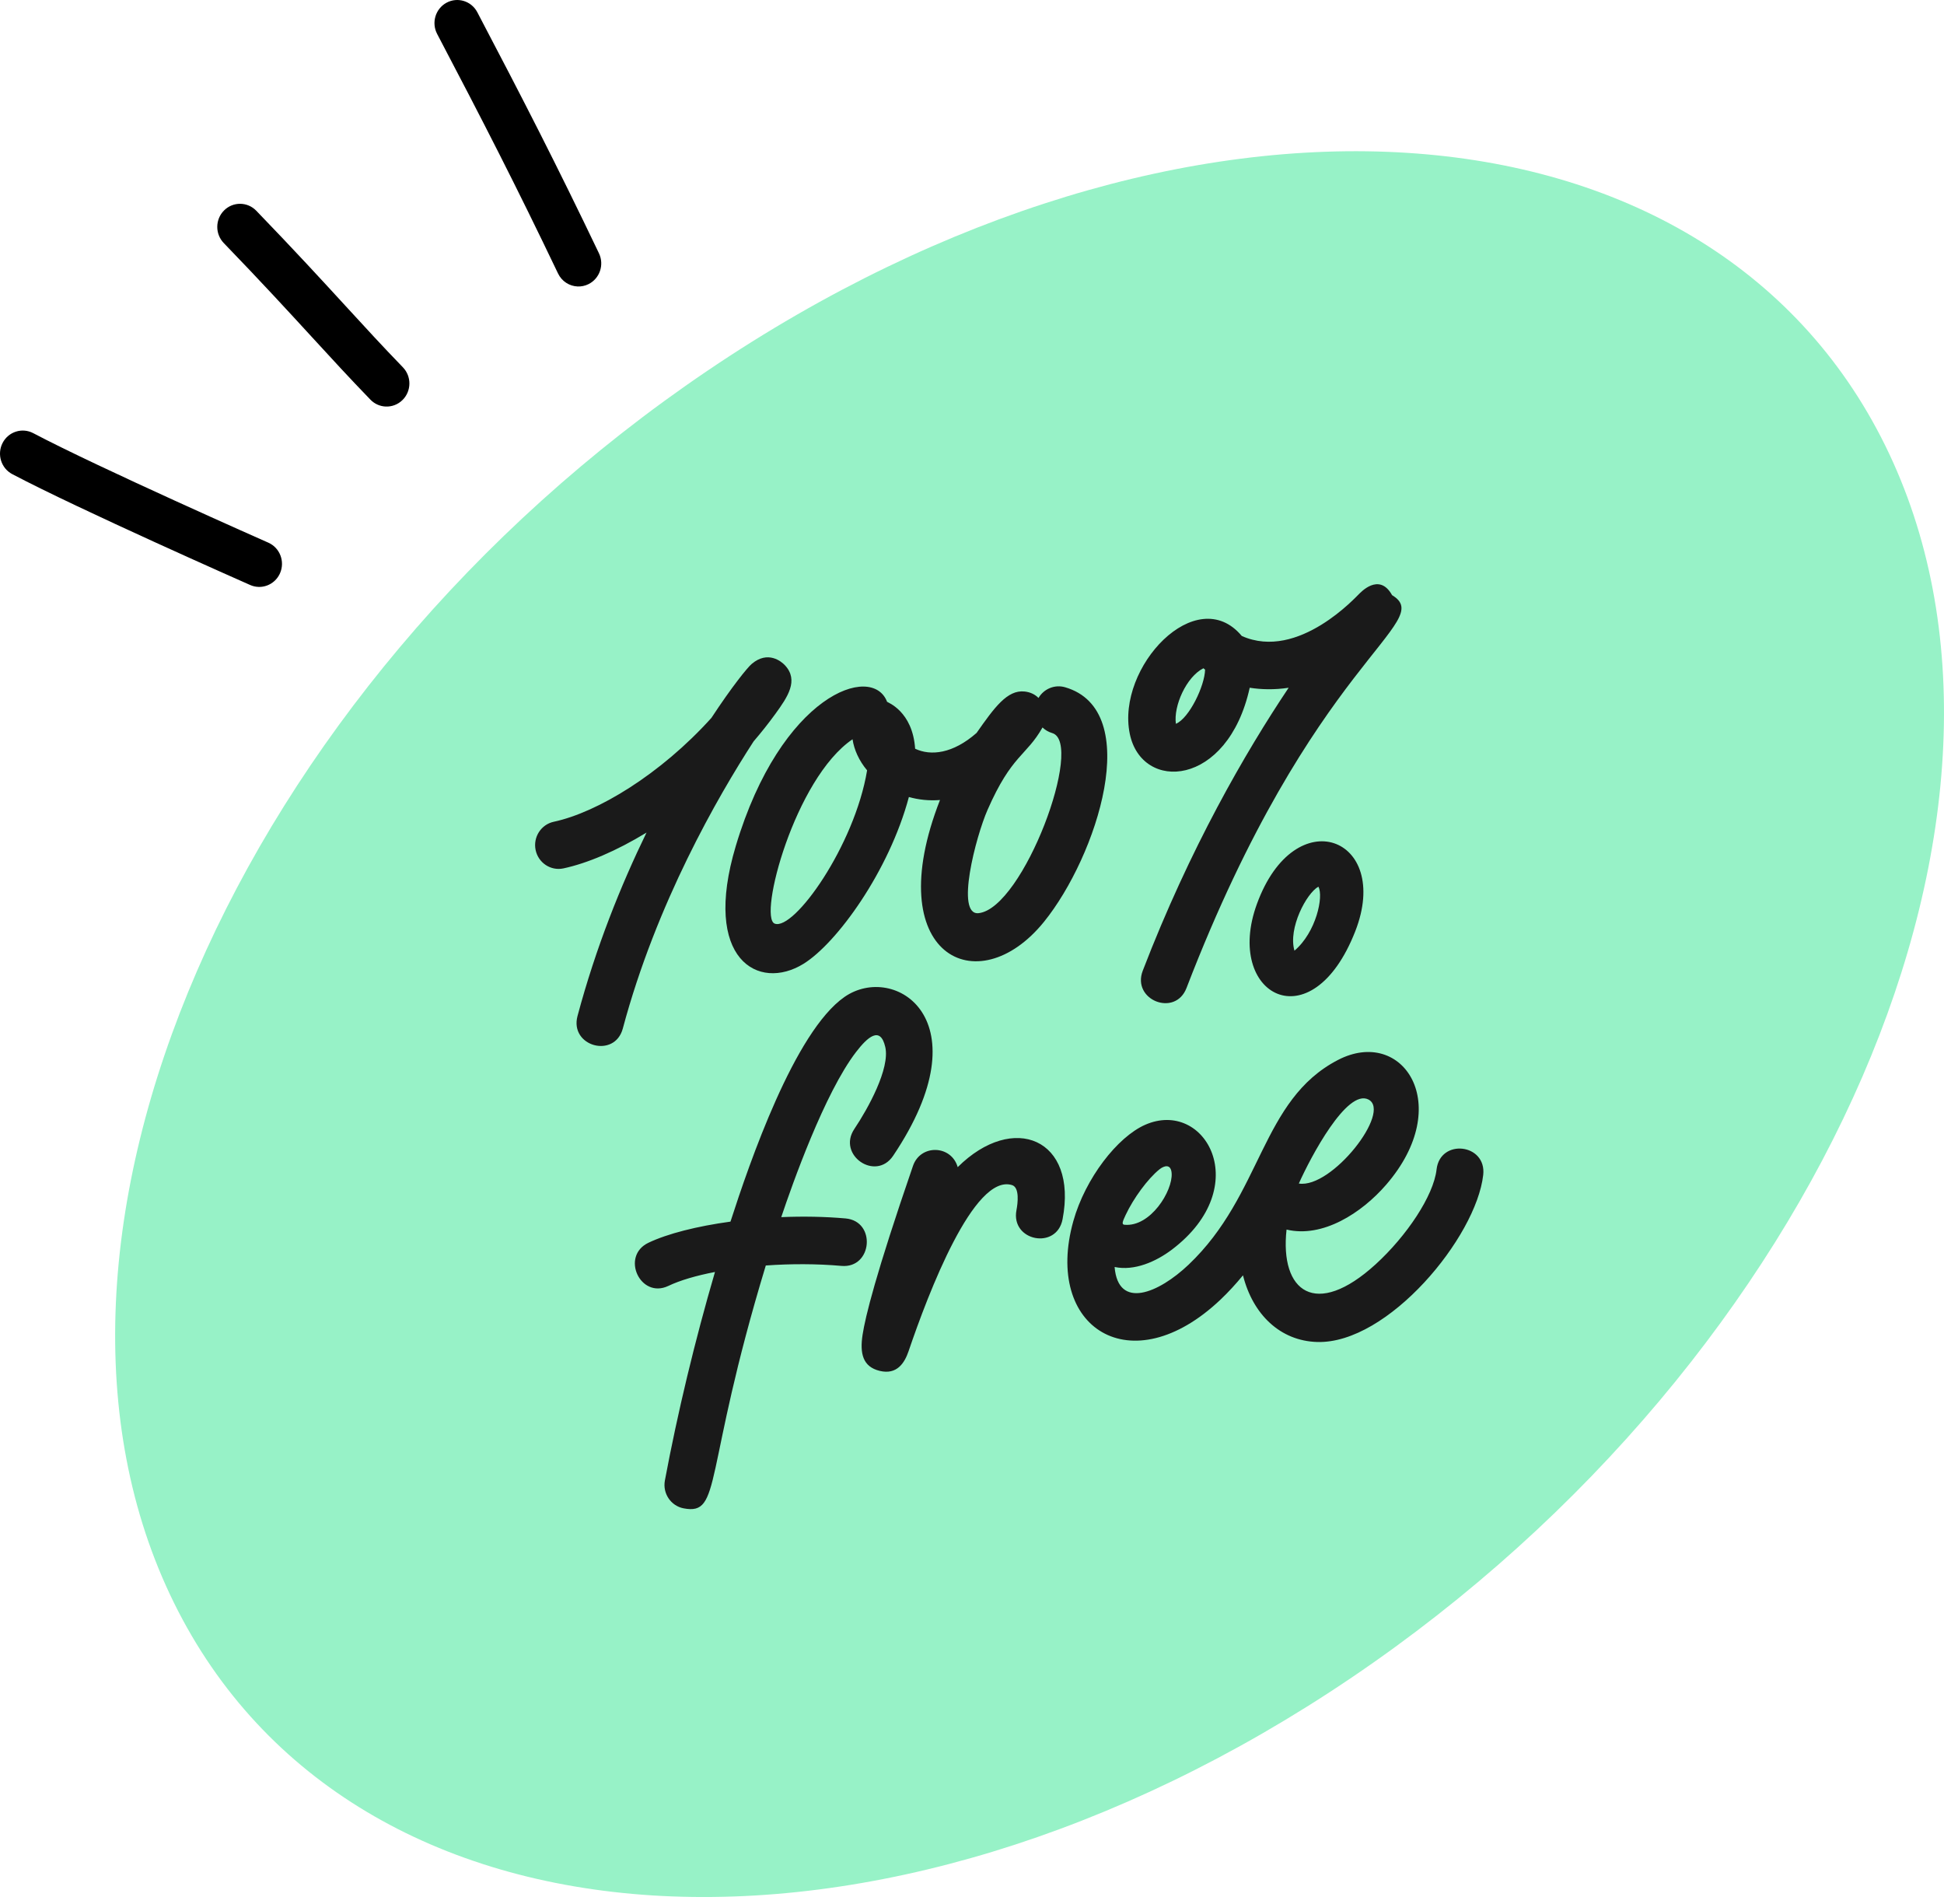 <svg width="287" height="281" viewBox="0 0 287 281" fill="none" xmlns="http://www.w3.org/2000/svg">
<path d="M278.313 65.741C304.569 119.01 269.303 200.437 199.542 247.613C129.782 294.789 51.944 289.85 25.687 236.581C-0.569 183.312 34.697 101.885 104.458 54.709C174.218 7.533 252.056 12.472 278.313 65.741Z" fill="#97F2C7"/>
<path fill-rule="evenodd" clip-rule="evenodd" d="M105.027 105.962C97.525 114.278 88.22 119.908 81.751 121.293C79.88 121.694 78.68 123.561 79.075 125.46C79.47 127.358 81.311 128.575 83.184 128.174C86.708 127.419 90.995 125.603 95.449 122.887C91.689 130.609 87.982 139.789 85.261 149.96C84.058 154.45 90.748 156.292 91.95 151.803C96.895 133.326 105.956 117.608 111.258 109.429C112.378 108.127 113.454 106.772 114.474 105.366C116.278 102.88 117.966 100.419 115.881 98.191C115.368 97.64 113.37 95.972 110.982 97.991C110.348 98.524 108.07 101.33 105.027 105.962ZM135.105 110.513C134.73 104.952 131.016 103.671 130.963 103.586C128.77 97.82 115.311 102.525 108.627 124.87C103.603 141.649 111.998 146.351 118.621 142.26C123.548 139.216 131.258 128.585 134.182 117.639C135.587 118.036 137.131 118.212 138.774 118.082C129.825 140.958 144.302 148.209 154.133 136.055C161.941 126.398 168.958 104.849 157.25 101.44C155.705 100.99 154.102 101.68 153.318 103.018C152.802 102.497 152.128 102.161 151.267 102.067C148.705 101.786 146.802 104.438 144.175 108.181C140.67 111.26 137.411 111.599 135.105 110.513ZM125.863 109.117C117.345 114.883 111.917 135.381 114.369 136.326C117.199 137.417 126.166 124.851 128.013 113.704C126.81 112.265 126.101 110.665 125.863 109.117ZM153.911 107.373C151.497 111.637 149.387 111.346 145.793 119.542C144.059 123.496 141.013 135.171 144.485 134.782C151.081 134.044 160.147 109.603 155.337 108.2C154.783 108.038 154.299 107.749 153.911 107.373Z" fill="#1A1A1A"/>
<path fill-rule="evenodd" clip-rule="evenodd" d="M183.329 93.87C176.632 85.865 164.776 98.488 166.792 108.305C168.564 116.952 181.251 116.226 184.5 101.51C186.199 101.777 188.135 101.833 190.247 101.513C183.884 111.014 175.686 125.147 168.711 143.272C167.042 147.605 173.498 150.163 175.168 145.83C193.817 97.377 212.158 91.835 205.517 87.844C203.581 84.358 200.75 87.599 200.668 87.645C200.419 87.836 191.714 97.611 183.329 93.87ZM185.559 133.434C180.673 146.84 193.626 153.976 200.087 137.443C205.49 123.596 191.178 118.016 185.559 133.434ZM194.637 130.872C195.439 132.284 194.316 137.605 191.105 140.32C190.141 137.008 192.883 131.849 194.637 130.872ZM177.663 98.636C175.126 99.911 173.225 104.241 173.602 106.834C175.567 106.011 177.856 101.242 177.911 98.838C177.828 98.77 177.744 98.703 177.663 98.636Z" fill="#1A1A1A"/>
<path fill-rule="evenodd" clip-rule="evenodd" d="M107.844 180.312C102.897 180.988 98.55 182.089 95.729 183.433C91.582 185.412 94.527 191.776 98.679 189.797C100.406 188.973 102.793 188.276 105.555 187.744C102.606 197.812 100.021 208.571 98.16 218.52C97.803 220.427 99.039 222.269 100.918 222.63C106.638 223.731 103.747 217.435 113.058 186.787C116.732 186.524 120.598 186.524 124.229 186.847C128.792 187.252 129.404 180.248 124.833 179.841C121.747 179.567 118.517 179.516 115.339 179.649C116.98 174.767 121.734 161.322 126.384 155.275C128.062 153.093 129.968 151.358 130.697 154.542C131.422 157.707 128.142 163.638 126.132 166.631C123.547 170.482 129.284 174.429 131.858 170.591C145.424 150.41 132.018 142.042 124.678 147.147C117.295 152.285 110.658 171.597 107.844 180.312ZM141.389 172.27C140.453 168.984 135.899 168.856 134.788 172.082C129.258 188.137 127.753 194.377 127.35 196.985C126.921 199.757 127.359 201.733 129.877 202.342C132.416 202.955 133.542 201.182 134.137 199.432C137.047 190.874 143.79 173.172 149.41 174.919C150.557 175.275 150.253 177.636 150.064 178.62C149.19 183.186 155.996 184.53 156.87 179.964C159.153 168.053 149.602 164.118 141.389 172.27ZM175.471 186.672C171.04 190.88 165.078 193.365 164.553 187.008C167.481 187.626 170.669 186.22 173.037 184.425C185.258 175.15 177.928 162.116 169.059 166.022C164.966 167.825 160.23 173.915 158.458 180.242C154.046 196.006 167.001 204.342 180.207 191.806C181.338 190.731 182.442 189.532 183.506 188.238C184.962 194.019 188.997 197.916 194.456 198.078C204.907 198.389 217.934 182.63 218.972 173.42C219.494 168.798 212.607 167.998 212.085 172.619C211.647 176.496 207.67 182.434 203.09 186.612C194.243 194.682 188.924 190.663 189.939 181.484C195.262 182.759 201.023 179.05 204.642 174.866C214.832 163.093 207.107 151.492 197.532 156.45C186.121 162.36 186.405 176.29 175.471 186.672ZM171.167 172.602C169.452 173.985 167.34 176.866 166.184 179.328C165.733 180.287 165.556 180.731 166.001 180.774C169.846 181.141 173.154 175.78 172.974 173.172C172.876 171.75 171.873 172.033 171.167 172.602ZM191.752 174.689C196.61 175.473 205.528 164.05 202.019 162.284C198.852 160.69 193.517 170.738 191.752 174.689Z" fill="#1A1A1A"/>
<path d="M85.277 42.283C84.078 42.236 82.944 41.536 82.384 40.364C76.203 27.438 71.343 17.967 64.538 5.011C63.666 3.35 64.286 1.286 65.923 0.401C67.562 -0.484 69.595 0.145 70.467 1.806C77.312 14.837 82.2 24.367 88.428 37.39C89.238 39.084 88.541 41.122 86.872 41.944C86.358 42.196 85.811 42.304 85.277 42.283Z" fill="black"/>
<path d="M56.948 60.006C56.123 59.972 55.309 59.633 54.685 58.988C51.635 55.837 48.938 52.899 46.084 49.788C42.59 45.98 38.629 41.664 33.037 35.876C31.738 34.532 31.76 32.374 33.085 31.056C34.41 29.738 36.537 29.76 37.836 31.105C43.488 36.956 47.48 41.306 51.002 45.144C53.947 48.354 56.491 51.126 59.478 54.212C60.778 55.555 60.759 57.713 59.435 59.032C58.746 59.718 57.841 60.042 56.948 60.006Z" fill="black"/>
<path d="M38.138 86.626C37.733 86.61 37.324 86.518 36.931 86.345C35.907 85.893 11.732 75.213 1.811 69.983C0.164 69.115 -0.476 67.058 0.379 65.388C1.235 63.717 3.264 63.068 4.909 63.935C14.624 69.058 39.362 79.986 39.612 80.096C41.313 80.846 42.092 82.855 41.352 84.581C40.783 85.906 39.483 86.68 38.138 86.626Z" fill="black"/>
</svg>
